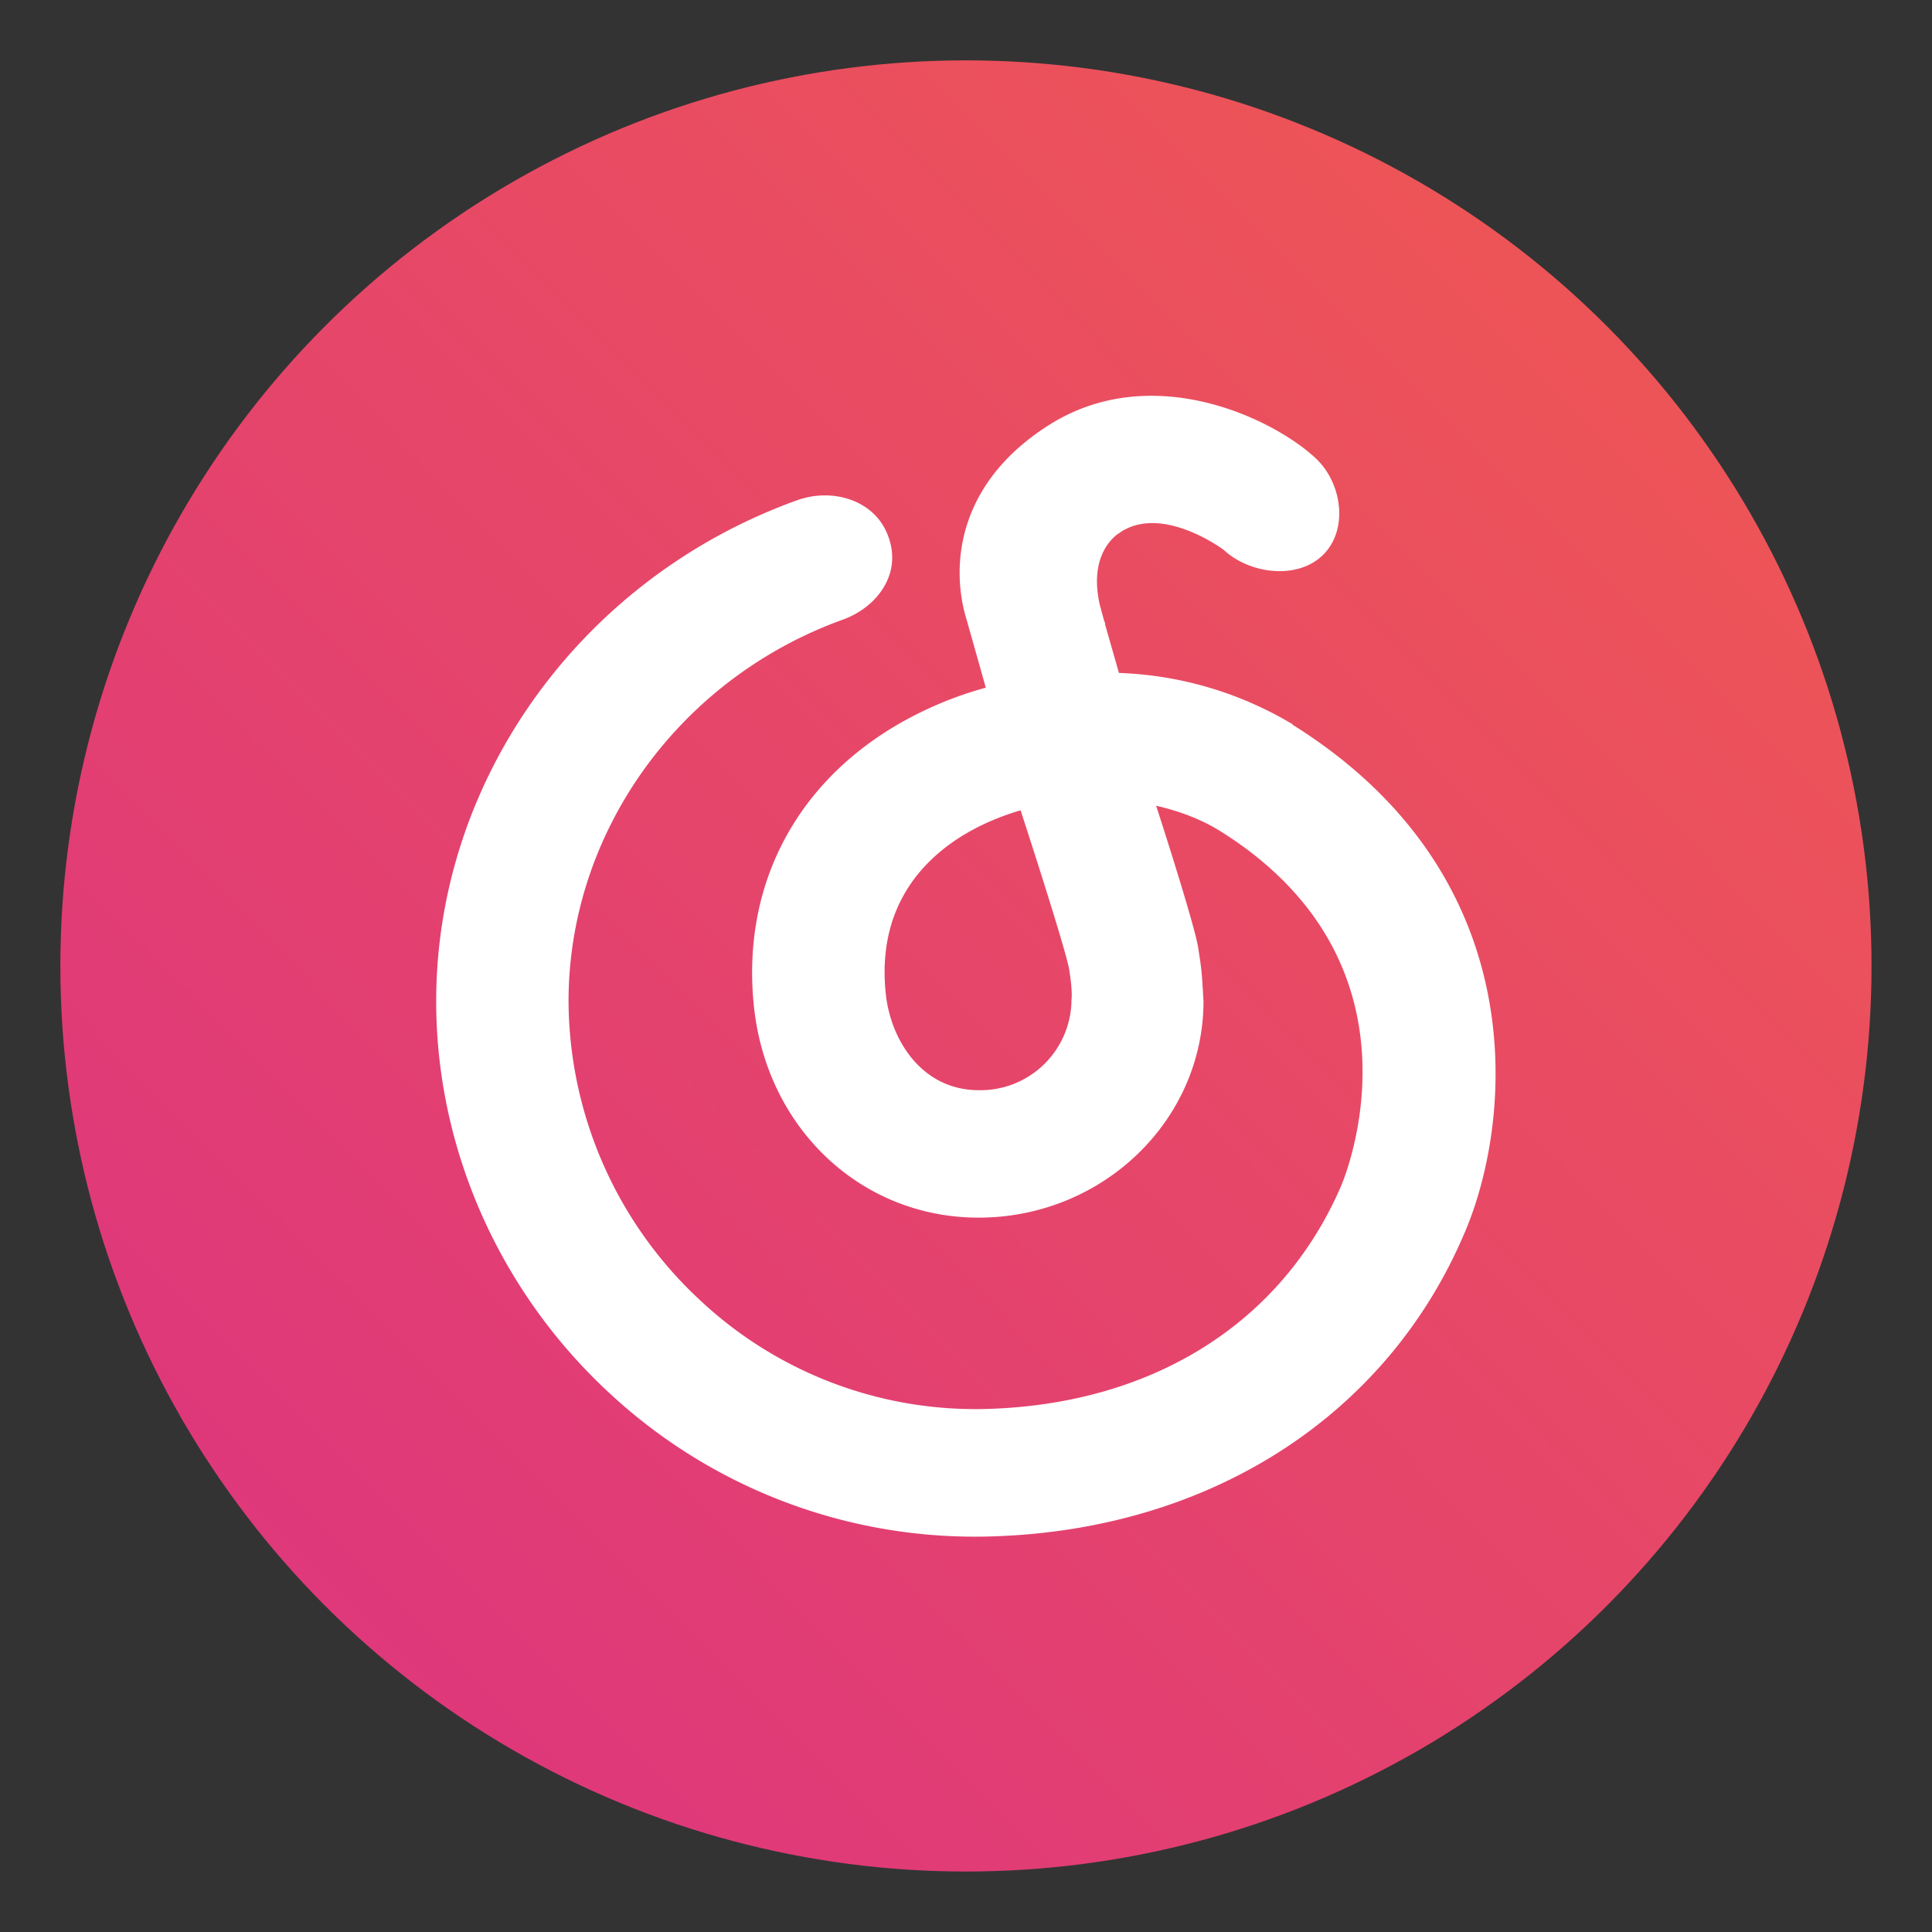 <svg xmlns="http://www.w3.org/2000/svg" xmlns:xlink="http://www.w3.org/1999/xlink" width="64" height="64" version="1.1" viewBox="0 0 16.933 16.933"><rect x="0" y="0" width="16.933" height="16.933" fill="#333333" stroke="none"/><defs><linearGradient id="a" x1="9.141" x2="-20.556" y1="-134.57" y2="-105.12" gradientTransform="matrix(.53 0 0 .53 11.509 71.995)" gradientUnits="userSpaceOnUse"><stop offset="0" stop-color="#f05a50"/><stop offset="1" stop-color="#dc3282"/></linearGradient></defs><circle cx="-330.35" cy="-322.6" r="0" fill="#5e4aa6" stroke-width=".262"/><circle cx="-39.434" cy="6.614" r="0" fill="#5e4aa6" fill-rule="evenodd" stroke-width=".262"/><circle cx="8.466" cy="8.466" r="7.937" fill="url(#a)" stroke-width=".14"/><path fill="#fff" stroke-width="1.17" d="m9.391 8.772a0.798 0.798 0 0 1-0.812 0.783c-0.497 0-0.771-0.436-0.815-0.84-0.084-0.772 0.335-1.192 0.699-1.407 0.149-0.088 0.312-0.156 0.482-0.206 0 0 0.395 1.209 0.426 1.397 0.034 0.207 0.019 0.274 0.019 0.274m1.939-2.425a3.173 3.173 0 0 0-1.522-0.45l-0.124-0.434 0.005 5e-3 -0.014-0.039-0.035-0.129c-0.084-0.372 0.068-0.549 0.146-0.612l0.042-0.029c0.36-0.23 0.87 0.138 0.899 0.16 0.227 0.211 0.642 0.263 0.866 0.047 0.227-0.218 0.173-0.626-0.053-0.843-0.352-0.339-1.435-0.884-2.356-0.292-0.827 0.531-0.845 1.278-0.708 1.71l0.165 0.585a3.252 3.252 0 0 0-0.784 0.33c-0.906 0.535-1.36 1.439-1.247 2.475 0.117 1.066 0.944 1.84 1.967 1.84 1.088 0 1.972-0.852 1.972-1.898-0.015-0.249-0.012-0.247-0.047-0.47-0.035-0.218-0.368-1.242-0.368-1.242 0.206 0.047 0.398 0.12 0.563 0.223 1.869 1.17 1.091 3.033 1.056 3.114-0.515 1.19-1.637 1.901-3.08 1.949a3.528 3.528 0 0 1-2.536-0.952 3.596 3.596 0 0 1-1.153-2.62c0-1.482 0.966-2.827 2.406-3.346 0.301-0.109 0.542-0.418 0.377-0.775-0.131-0.281-0.484-0.379-0.784-0.269-1.89 0.682-3.159 2.447-3.159 4.39 0 1.286 0.55 2.534 1.509 3.425a4.702 4.702 0 0 0 3.383 1.264c1.888-0.063 3.424-1.048 4.108-2.629 0.427-0.96 0.666-3.135-1.494-4.484"/></svg>